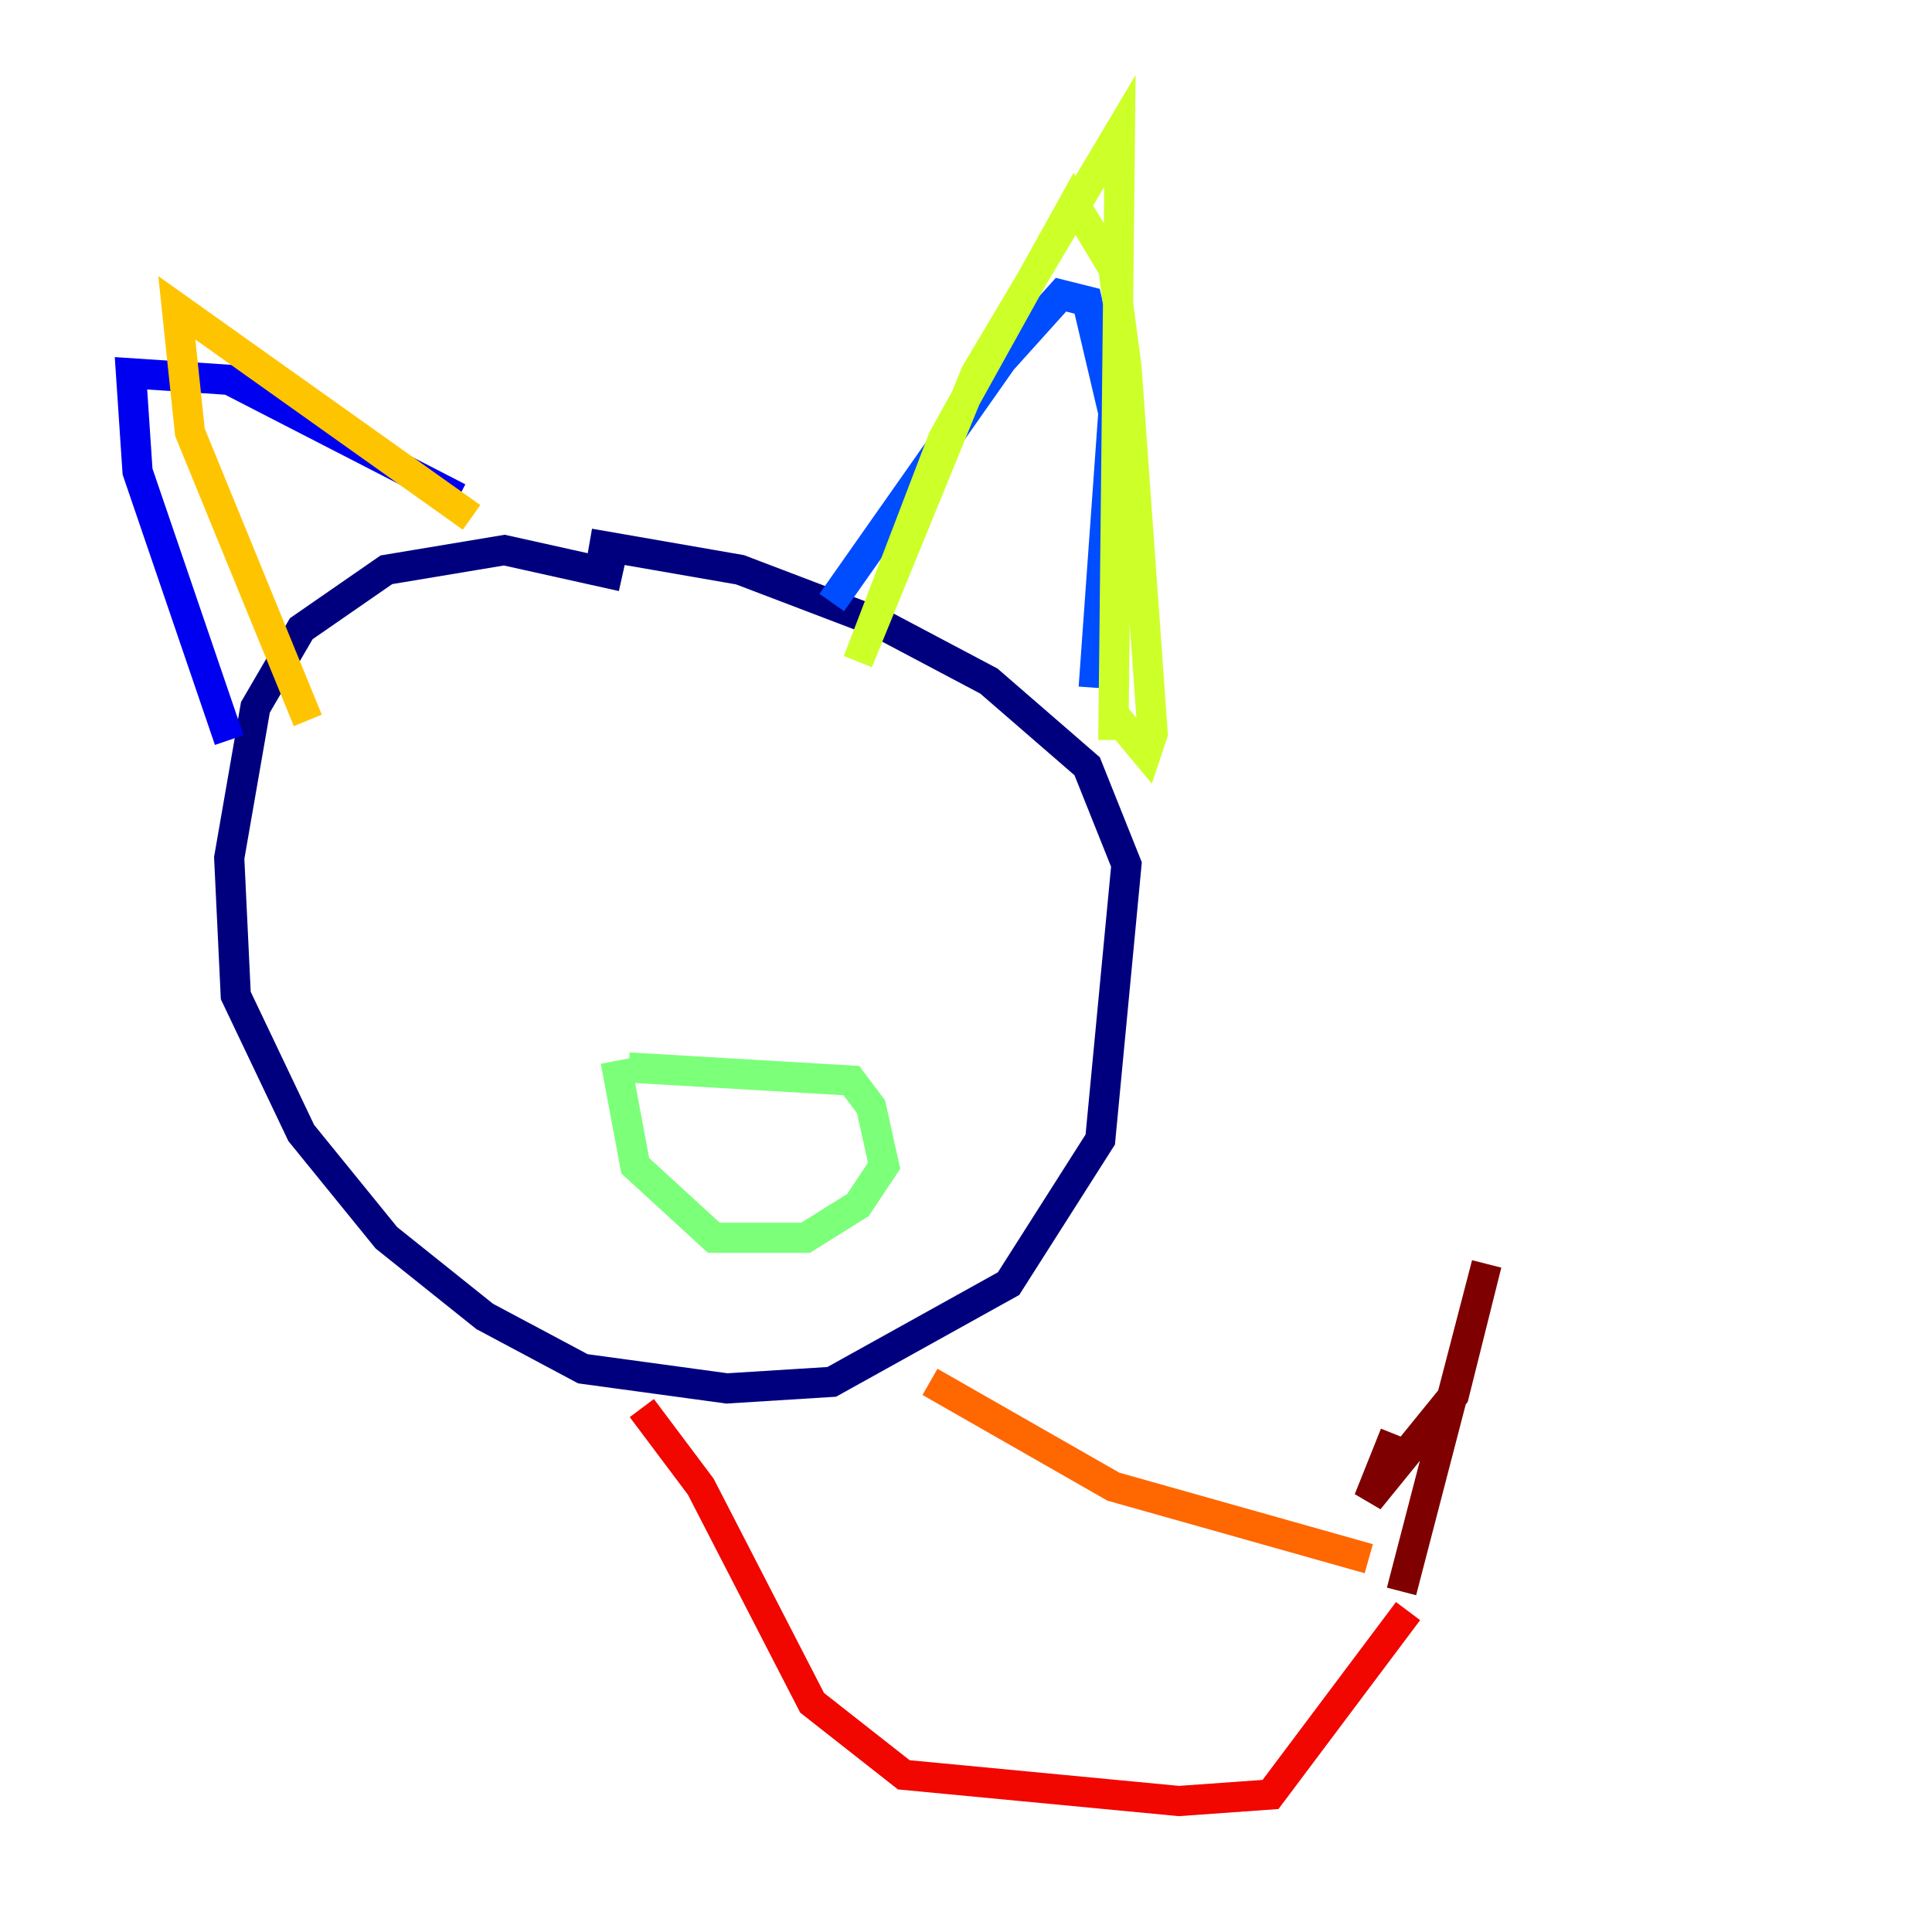 <?xml version="1.0" encoding="utf-8" ?>
<svg baseProfile="tiny" height="128" version="1.2" viewBox="0,0,128,128" width="128" xmlns="http://www.w3.org/2000/svg" xmlns:ev="http://www.w3.org/2001/xml-events" xmlns:xlink="http://www.w3.org/1999/xlink"><defs /><polyline fill="none" points="41.22,38.183 33.41,36.447 25.6,37.749 19.959,41.654 16.922,46.861 15.186,56.841 15.62,65.953 19.959,75.064 25.6,82.007 32.108,87.214 38.617,90.685 48.163,91.986 55.105,91.552 66.82,85.044 72.895,75.498 74.63,57.275 72.027,50.766 65.519,45.125 58.142,41.22 49.031,37.749 39.051,36.014" stroke="#00007f" stroke-width="2" /><polyline fill="none" points="15.186,49.031 9.112,31.241 8.678,24.732 15.186,25.166 30.373,32.976" stroke="#0000f1" stroke-width="2" /><polyline fill="none" points="55.105,39.919 66.386,23.864 70.291,19.525 72.027,19.959 73.763,27.336 72.461,45.559" stroke="#004cff" stroke-width="2" /><polyline fill="none" points="30.807,61.614 30.807,61.614" stroke="#00b0ff" stroke-width="2" /><polyline fill="none" points="53.803,61.18 53.803,61.18" stroke="#29ffcd" stroke-width="2" /><polyline fill="none" points="41.654,70.725 56.407,71.593 57.709,73.329 58.576,77.234 56.841,79.837 53.37,82.007 47.295,82.007 42.088,77.234 40.786,70.291" stroke="#7cff79" stroke-width="2" /><polyline fill="none" points="73.763,49.031 74.197,8.678 64.651,24.732 56.841,43.824 62.481,29.071 71.159,13.451 73.763,17.79 74.63,24.298 76.366,48.597 75.932,49.898 73.763,47.295" stroke="#cdff29" stroke-width="2" /><polyline fill="none" points="31.241,34.278 11.715,20.393 12.583,28.637 20.393,47.729" stroke="#ffc400" stroke-width="2" /><polyline fill="none" points="61.614,91.552 73.763,98.495 90.685,103.268" stroke="#ff6700" stroke-width="2" /><polyline fill="none" points="42.522,93.288 46.427,98.495 53.803,112.814 59.878,117.586 78.102,119.322 84.176,118.888 93.288,106.739" stroke="#f10700" stroke-width="2" /><polyline fill="none" points="92.854,105.437 98.495,83.742 96.325,92.42 90.685,99.363 92.42,95.024" stroke="#7f0000" stroke-width="2" /></svg>